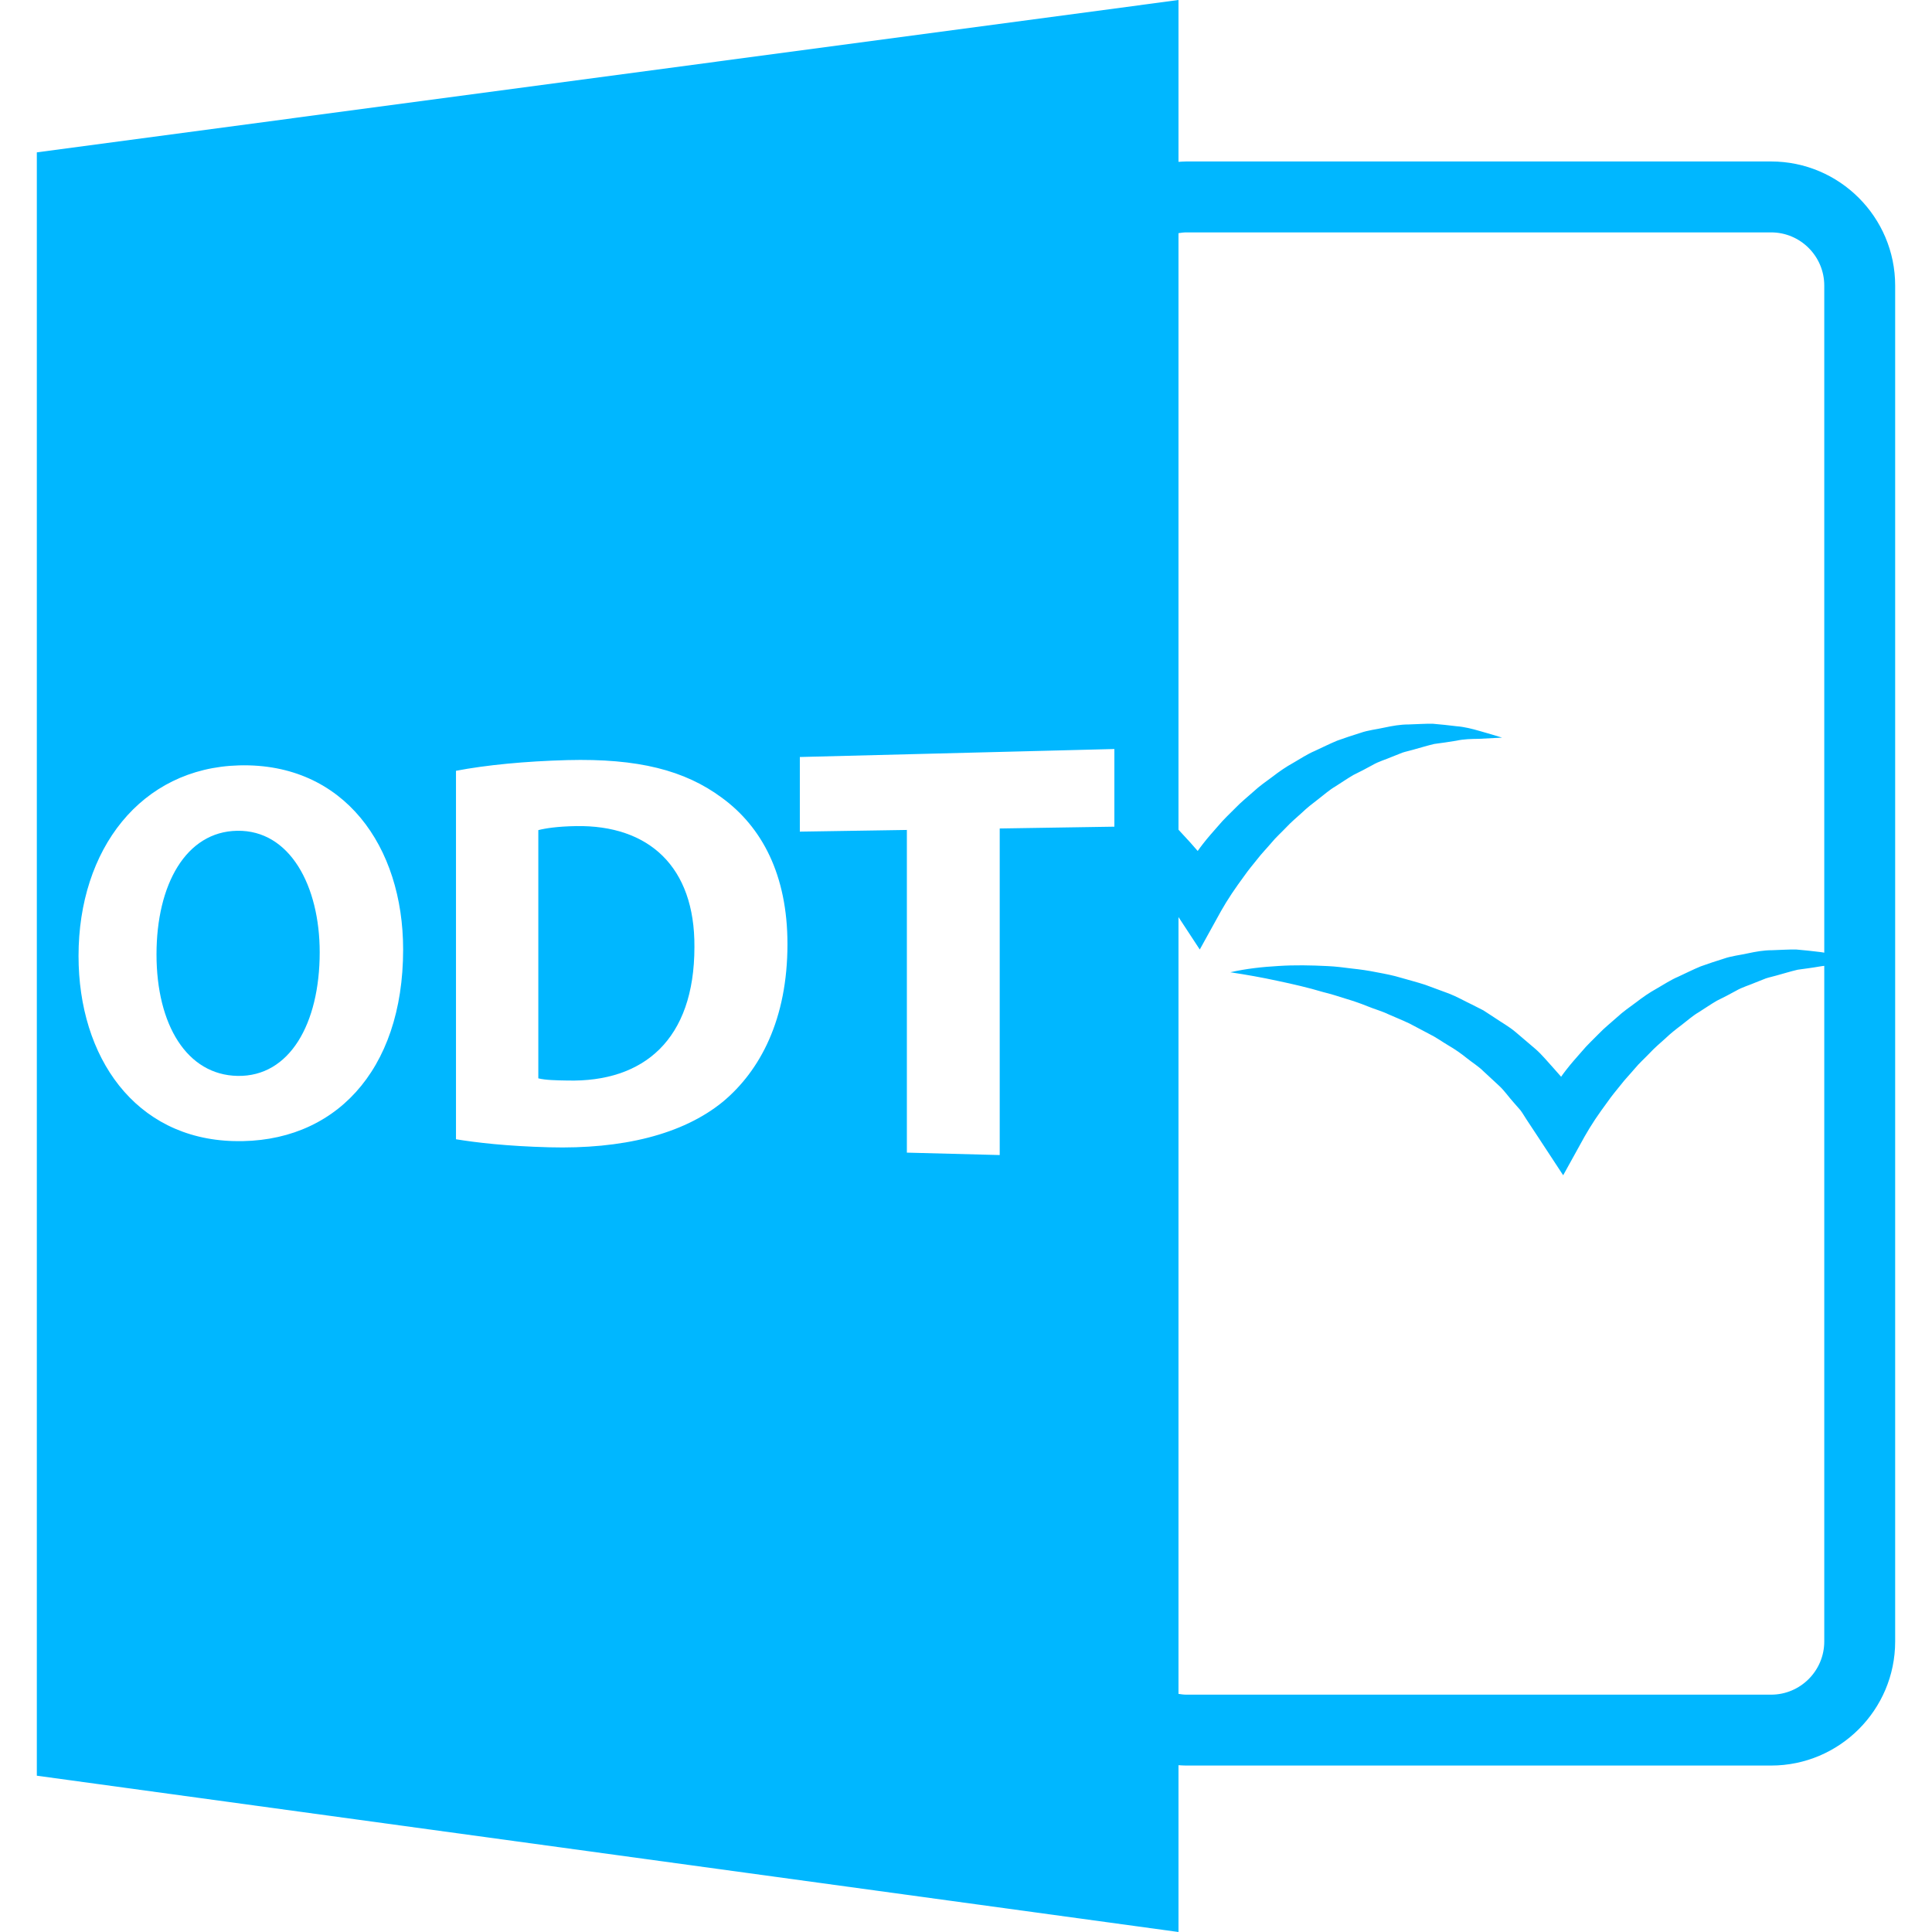 <?xml version="1.0"?>
<svg xmlns="http://www.w3.org/2000/svg" xmlns:xlink="http://www.w3.org/1999/xlink" version="1.1" id="Capa_1" x="0px" y="0px" width="512px" height="512px" viewBox="0 0 585.918 585.918" style="enable-background:new 0 0 585.918 585.918;" xml:space="preserve" class=""><g><g>
	<path d="M174.702,250.53c-5.651,0.097-9.299,0.667-11.446,1.22v75.278c2.139,0.556,5.63,0.613,8.791,0.665   c23.173,0.574,38.551-12.403,38.551-40.469C210.776,262.824,196.745,250.165,174.702,250.53z" data-original="#000000" class="active-path" data-old_color="#0089FF" fill="#00B7FF"/>
	<path d="M357.4,535.33c0.767,0.047,1.543,0.109,2.33,0.109h177.39c20.745,0,37.627-16.883,37.627-37.627V86.597   c0-20.743-16.882-37.628-37.627-37.628H359.73c-0.782,0-1.563,0.077-2.33,0.113V0L11.17,46.206v492.311l346.23,47.401V535.33z    M359.73,70.476h177.39c8.892,0,16.125,7.236,16.125,16.126v202.314c-0.439-0.06-0.87-0.167-1.322-0.204   c-2.379-0.318-4.799-0.528-7.234-0.758c-2.426-0.022-4.85,0.144-7.306,0.22c-2.49-0.005-4.903,0.436-7.313,0.948   c-2.394,0.541-4.924,0.785-7.261,1.601c-2.355,0.73-4.734,1.522-7.071,2.362c-2.304,0.95-4.503,2.074-6.775,3.118   c-2.321,0.987-4.368,2.363-6.531,3.6c-2.194,1.213-4.241,2.626-6.199,4.143c-1.983,1.475-4.059,2.893-5.863,4.583   c-1.837,1.659-3.812,3.202-5.506,4.986c-1.717,1.766-3.56,3.44-5.134,5.345c-1.628,1.858-3.282,3.695-4.789,5.658   c-0.54,0.646-1.002,1.355-1.501,2.027l-2.288-2.594c-1.807-1.953-3.471-4.059-5.477-5.807L459.639,313   c-2.018-1.716-4.348-2.965-6.5-4.451l-3.28-2.137l-3.47-1.764c-2.337-1.106-4.594-2.42-6.987-3.337l-7.212-2.662   c-2.426-0.787-4.893-1.423-7.329-2.127c-2.409-0.739-4.897-1.202-7.38-1.664c-2.468-0.504-4.945-0.86-7.435-1.122   c-2.478-0.316-4.944-0.642-7.443-0.751c-4.971-0.246-9.926-0.353-14.86-0.031c-4.913,0.278-9.828,0.813-14.625,1.904   c4.851,0.735,9.606,1.576,14.299,2.6c4.692,0.991,9.344,2.057,13.88,3.417c2.288,0.556,4.535,1.265,6.771,1.984   c2.248,0.667,4.463,1.418,6.624,2.299c2.153,0.893,4.389,1.479,6.469,2.487c2.119,0.935,4.251,1.786,6.311,2.768l6.035,3.187   c2.026,0.987,3.844,2.33,5.775,3.465c1.938,1.124,3.758,2.394,5.479,3.778c1.712,1.387,3.633,2.537,5.176,4.09l4.799,4.446   c1.585,1.485,2.803,3.309,4.252,4.903l2.132,2.436c0.649,0.86,1.174,1.806,1.773,2.709l3.559,5.396l7.611,11.601l6.489-11.736   c0.85-1.529,2.078-3.498,3.223-5.24c1.218-1.784,2.446-3.559,3.748-5.29c1.238-1.786,2.636-3.456,4.001-5.145   c1.322-1.728,2.844-3.267,4.241-4.931c1.387-1.684,3.013-3.112,4.514-4.688c1.48-1.596,3.118-2.981,4.736-4.431   c1.563-1.512,3.265-2.834,4.986-4.135c1.711-1.309,3.339-2.784,5.196-3.864c1.828-1.146,3.612-2.395,5.487-3.481   c1.925-0.944,3.867-1.936,5.773-2.997c1.905-1.112,3.994-1.674,6.009-2.551l3.077-1.218c1.039-0.352,2.127-0.546,3.182-0.867   c2.126-0.571,4.273-1.255,6.456-1.764c2.194-0.31,4.431-0.582,6.689-0.981c0.462-0.104,0.922-0.12,1.374-0.189v204.896   c0,8.892-7.233,16.127-16.125,16.127H359.73c-0.792,0-1.563-0.122-2.33-0.233v-235.59l6.456,9.843l6.489-11.74   c0.85-1.525,2.078-3.494,3.233-5.239c1.208-1.784,2.437-3.554,3.737-5.292c1.239-1.785,2.636-3.449,4-5.144   c1.323-1.725,2.846-3.262,4.253-4.929c1.374-1.688,3.002-3.111,4.493-4.685c1.49-1.598,3.139-2.985,4.744-4.43   c1.565-1.51,3.267-2.832,4.988-4.14c1.712-1.307,3.338-2.785,5.197-3.864c1.815-1.147,3.611-2.394,5.484-3.48   c1.927-0.945,3.864-1.935,5.771-2.998c1.905-1.113,3.999-1.671,6.015-2.548l3.077-1.221c1.039-0.349,2.126-0.543,3.181-0.866   c2.125-0.57,4.262-1.251,6.456-1.762c2.205-0.307,4.431-0.588,6.677-0.984c2.28-0.501,4.547-0.538,6.856-0.57l7.024-0.364   c-2.226-0.727-4.493-1.338-6.794-2.016c-2.298-0.661-4.63-1.26-7.022-1.44c-2.384-0.318-4.804-0.528-7.239-0.759   c-2.41-0.021-4.846,0.144-7.303,0.221c-2.487-0.005-4.903,0.436-7.316,0.945c-2.394,0.543-4.925,0.784-7.255,1.604   c-2.363,0.729-4.725,1.519-7.076,2.365c-2.289,0.945-4.504,2.068-6.783,3.113c-2.314,0.987-4.361,2.365-6.519,3.606   c-2.194,1.208-4.241,2.622-6.205,4.139c-1.983,1.478-4.053,2.89-5.858,4.58c-1.838,1.659-3.801,3.202-5.502,4.987   c-1.732,1.763-3.568,3.441-5.145,5.343c-1.626,1.858-3.285,3.698-4.787,5.659c-0.535,0.646-1.002,1.355-1.501,2.027l-2.279-2.596   c-1.197-1.273-2.351-2.585-3.548-3.854V70.711C358.167,70.599,358.933,70.476,359.73,70.476z M70.854,346.057   c-29.909-0.782-47.036-25.422-47.036-56.15c0-32.339,18.901-57.001,48.707-57.792c31.908-0.84,49.733,24.672,49.733,55.833   C122.259,324.99,101.156,346.88,70.854,346.057z M219.246,334.113c-12.26,10.026-30.632,14.416-52.683,13.828   c-12.998-0.348-22.121-1.434-28.276-2.436V233.759c9.079-1.746,21.009-2.903,33.754-3.242c21.48-0.554,35.632,3.086,46.846,11.386   c12.202,8.898,19.926,23.416,19.926,44.418C238.813,309.09,230.562,324.665,219.246,334.113z M337.957,250.704l-34.772,0.548v99.04   l-28.158-0.734v-97.859l-32.46,0.509v-22.63l95.391-2.425V250.704z" data-original="#000000" class="active-path" data-old_color="#0089FF" fill="#00B7FF"/>
	<path d="M71.919,251.951c-15.52,0.262-24.454,16.281-24.454,37.485c0,21.371,9.231,36.583,24.609,36.852   c15.74,0.278,24.881-15.797,24.881-37.5C96.956,268.749,87.969,251.67,71.919,251.951z" data-original="#000000" class="active-path" data-old_color="#0089FF" fill="#00B7FF"/>
</g></g> </svg>
